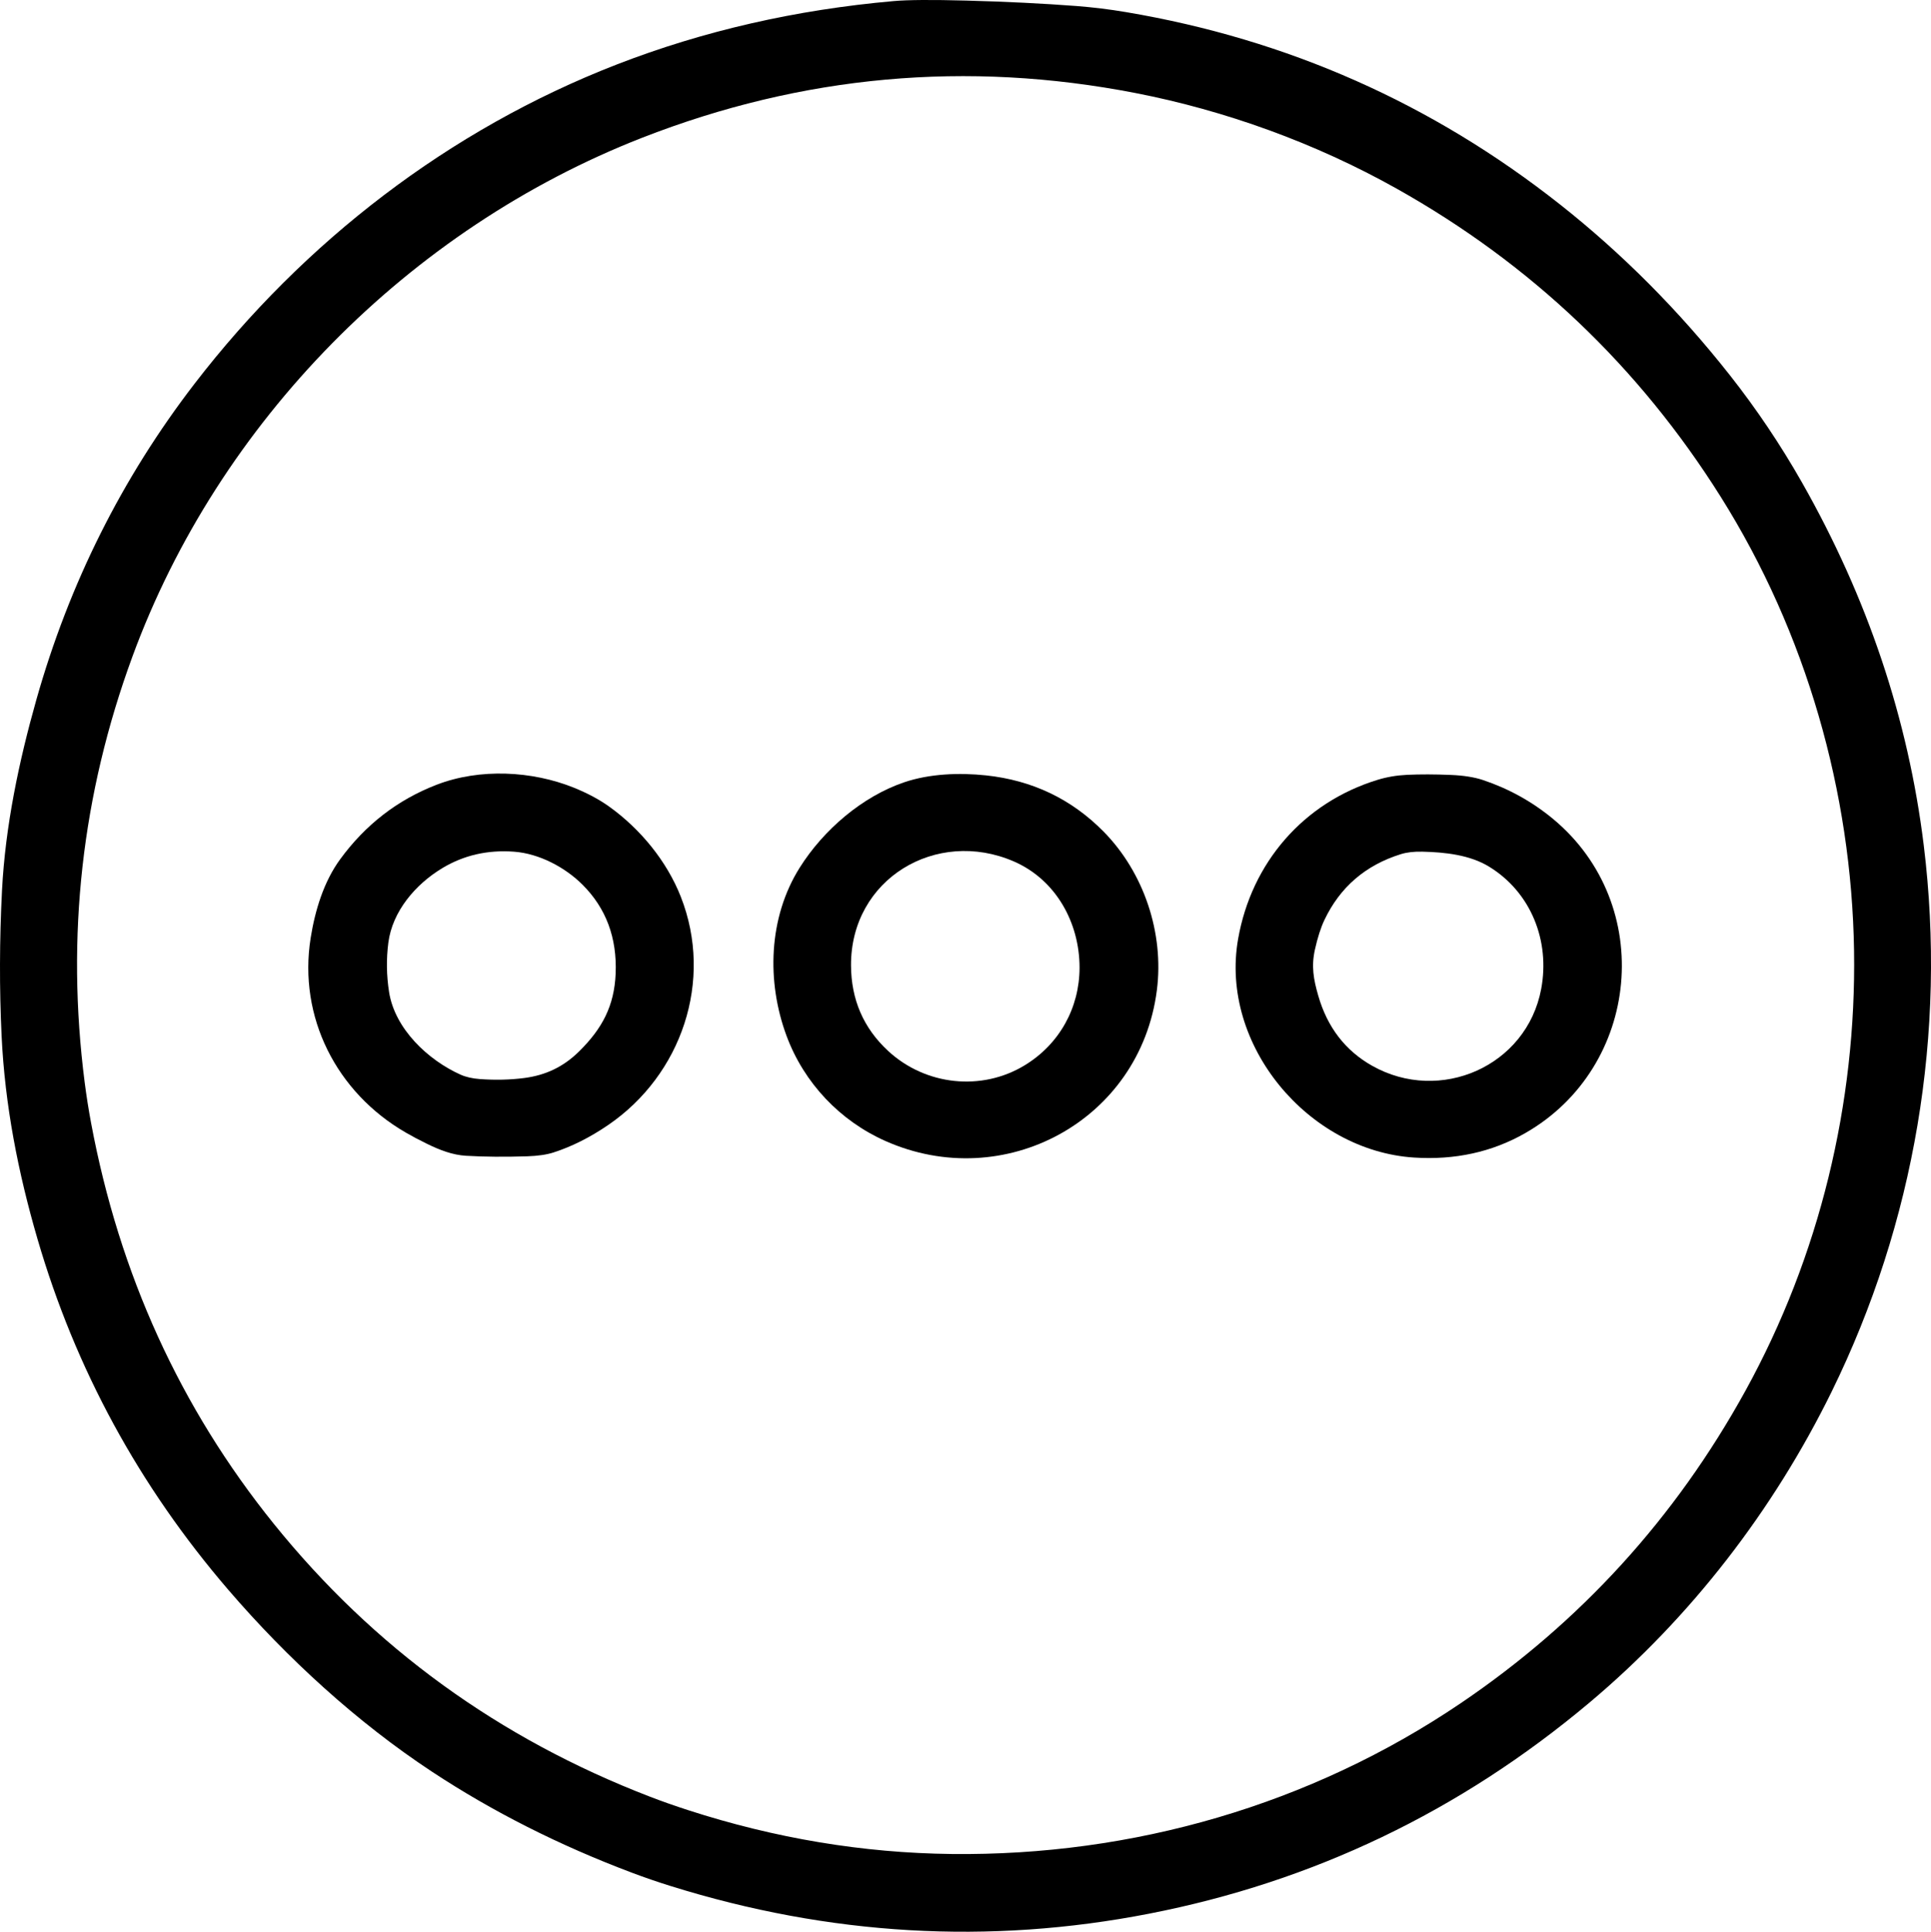 <?xml version="1.0" encoding="UTF-8"?><svg id="Layer_1" xmlns="http://www.w3.org/2000/svg" viewBox="0 0 943.88 944.13"><defs><style>.cls-1{stroke-width:0px;}</style></defs><path class="cls-1" d="M895.35,680.11c-28.47,57.98-68.86,110.45-118.55,152.15-63.21,53.07-134.93,87.42-215.14,103.05-78.25,15.25-156.24,10.73-233.97-13.56-6.38-1.99-12.68-4.16-18.91-6.51-35.42-13.34-67.96-29.78-97.62-49.33-36.7-24.19-70.8-55.44-99.53-88.85-43.65-50.77-74.74-107.91-93.28-171.43-9.56-32.74-15.95-65.59-17.56-99.17-1.11-23.17-1.05-46.93.19-71.26,1.61-31.45,8.28-63.11,16.81-93.28,16.1-56.89,41.88-108.36,77.35-154.43,53.37-69.33,124.42-124.15,206.2-155.92C343.73,15.11,388.92,4.76,436.91.52c6.83-.61,18.62-.69,35.36-.24,19.51.52,37.47,1.41,53.89,2.66,8.11.63,16.21,1.62,24.3,2.99,78.88,13.31,149.57,44.64,212.08,93.99,30.41,24.01,58.07,51.81,82.98,83.39,13.04,16.54,24.81,34.05,35.31,52.52,32.07,56.47,51.91,115.57,59.51,177.31,11.26,91.46-4.47,184.45-44.99,266.97ZM64.73,320.89c-24.74,67.37-32.52,136.74-23.34,208.1.86,6.67,1.9,13.27,3.12,19.8,13.81,73.91,43.57,139.22,89.27,195.91,48.79,60.51,110.07,104.98,183.85,133.4,5.91,2.28,12.14,4.48,18.71,6.6,42.57,13.79,85.5,20.94,128.79,21.44,88.37,1.02,175.4-23.92,249-73.78,58.44-39.59,104.77-90.44,139-152.53,36.37-65.98,54.29-140.67,53.14-215.2-1.2-77.29-23.28-155.17-65.18-221.83-39.97-63.58-92.76-113.78-158.39-150.6-39.86-22.37-83.96-38.22-127.57-46.71-82.49-16.05-162.94-8.76-241.34,21.87-113.8,44.47-206.92,138.79-249.06,253.53Z"/><path class="cls-1" d="M332.77,438.26c16.17,41.1.33,87.08-35.41,111.53-8.88,6.08-17.81,10.57-26.78,13.47-3.33,1.08-7.65,1.71-12.95,1.88-10.94.35-20.88.27-29.83-.26-6.68-.39-12.95-2.84-19.15-5.88-3.79-1.85-7.23-3.68-10.33-5.47-33.81-19.54-52.64-56.39-46.47-95.11,2.17-13.61,6.43-27.5,14.39-38.41,12.36-16.93,28.07-29.08,47.14-36.45,21.25-8.21,46.78-6.75,66.97,1.36,6.73,2.71,12.52,5.8,17.37,9.27,15.32,10.97,28.22,26.71,35.05,44.07ZM216.18,424.31c-13.11,7.9-24.38,21.11-26.36,36.43-1.03,7.97-.91,16.01.36,24.12,2.83,18.02,19.06,33.29,35,40.4,2.61,1.16,5.76,1.87,9.46,2.14,7.52.54,14.7.37,21.55-.51,10.59-1.36,19.25-5.5,26.86-13,11.27-11.11,17.23-22.2,17.88-38.09.71-17.47-4.7-31.95-16.22-43.43-8.55-8.52-21.16-15.18-33.38-16.1-12.92-.97-24.64,1.71-35.15,8.04Z"/><path class="cls-1" d="M432.71,557.62c-22.15-9.86-39.66-28.3-48.2-51.23-9.91-26.58-8.92-57.96,6.36-82.28,11.63-18.52,30.64-34.84,51.14-41.78,12.32-4.18,26.84-4.75,39.98-3.36,22.6,2.41,41.73,11.55,57.4,27.42,19.8,20.07,29.67,49.69,26.09,77.6-8.18,63.82-74.74,99.48-132.77,73.63ZM495.53,421.01c-37.85-16.38-79.71,8.53-79.55,50.8.07,16.75,6.11,30.69,18.13,41.82,18.34,16.98,45.81,19.79,66.77,7.03,16.91-10.28,26.8-28.02,26.81-47.75,0-21.98-11.59-43-32.16-51.9Z"/><path class="cls-1" d="M759.09,400.21c50.48,41.81,42.82,121.43-13.61,153.63-16.17,9.23-34.27,13.2-54.29,11.91-51.71-3.33-95.1-55.08-86-106.82,6.55-37.27,31.9-66.67,68.2-77.79,4.54-1.39,9.33-2.2,14.38-2.44,6.45-.3,13.59-.28,21.41.05,6.23.26,11.42,1.08,15.56,2.45,12.71,4.24,24.16,10.58,34.35,19.01ZM647.36,449.69c-1.76,3.71-3.3,8.51-4.61,14.38-1.83,8.19-.72,14.47,1.64,22.64,4.45,15.41,13.23,26.82,26.36,34.21,33.18,18.69,75.51.18,82.59-37.56,4.4-23.42-4.92-47.25-25.55-59.83-9.33-5.68-21.38-7.02-32.59-7.28-4.04-.09-7.52.31-10.45,1.22-17.29,5.39-29.76,16.13-37.39,32.22Z"/></svg>